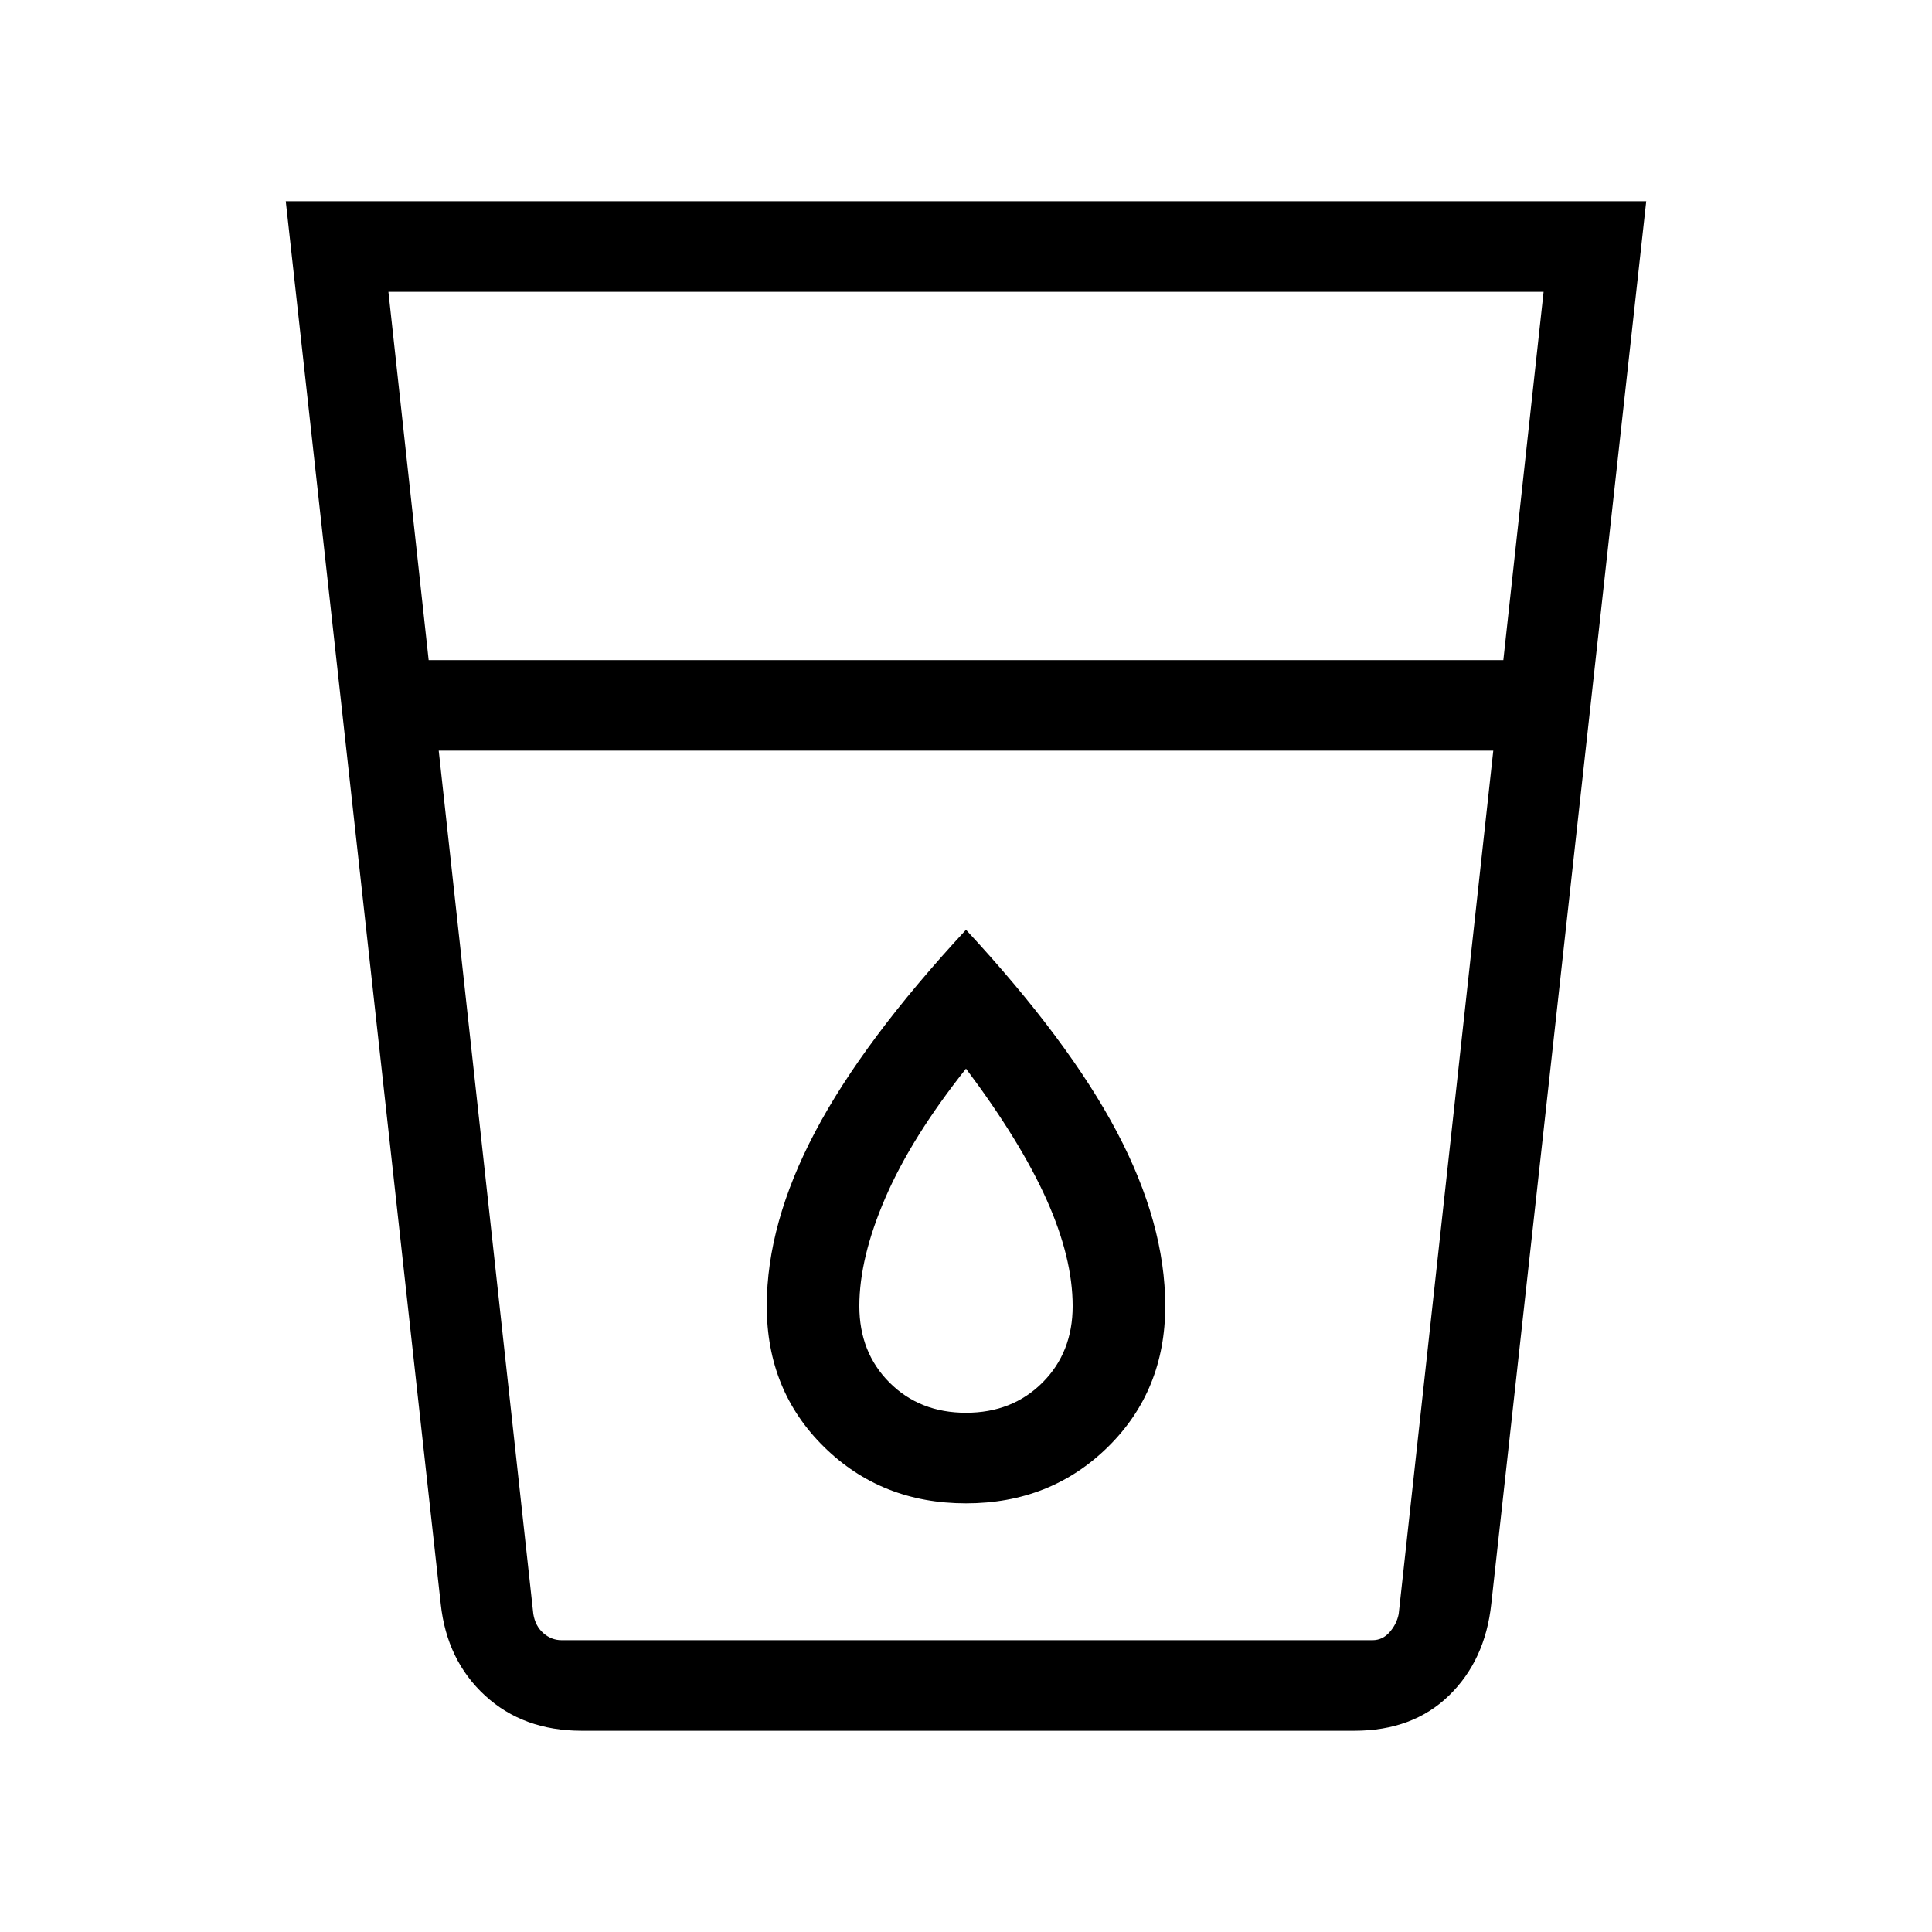 <svg xmlns="http://www.w3.org/2000/svg" height="48" width="48"><path d="M14.45 43Q13 43 12.05 42.125Q11.1 41.25 10.95 39.85L7.1 5H40.9L37.05 39.85Q36.9 41.25 36 42.125Q35.1 43 33.65 43ZM10.9 18.65 13.25 40.1Q13.3 40.4 13.5 40.575Q13.7 40.75 13.95 40.75H34.1Q34.35 40.75 34.525 40.55Q34.7 40.35 34.75 40.1L37.1 18.65ZM10.65 16.4H37.35L38.35 7.25H9.65ZM24 37.35Q26.1 37.35 27.525 35.95Q28.95 34.55 28.95 32.45Q28.95 30.4 27.75 28.125Q26.55 25.85 24 23.1Q21.45 25.85 20.25 28.125Q19.05 30.4 19.05 32.45Q19.05 34.55 20.475 35.95Q21.9 37.35 24 37.35ZM37.1 18.65H10.9Q10.9 18.65 10.9 18.65Q10.9 18.65 10.9 18.65H37.1Q37.1 18.65 37.1 18.65Q37.1 18.65 37.1 18.65ZM24 35.1Q22.85 35.1 22.1 34.35Q21.35 33.6 21.35 32.45Q21.35 31.25 22 29.75Q22.65 28.25 24 26.55Q25.35 28.35 26 29.8Q26.65 31.25 26.65 32.45Q26.65 33.6 25.9 34.35Q25.15 35.1 24 35.1Z"/></svg>